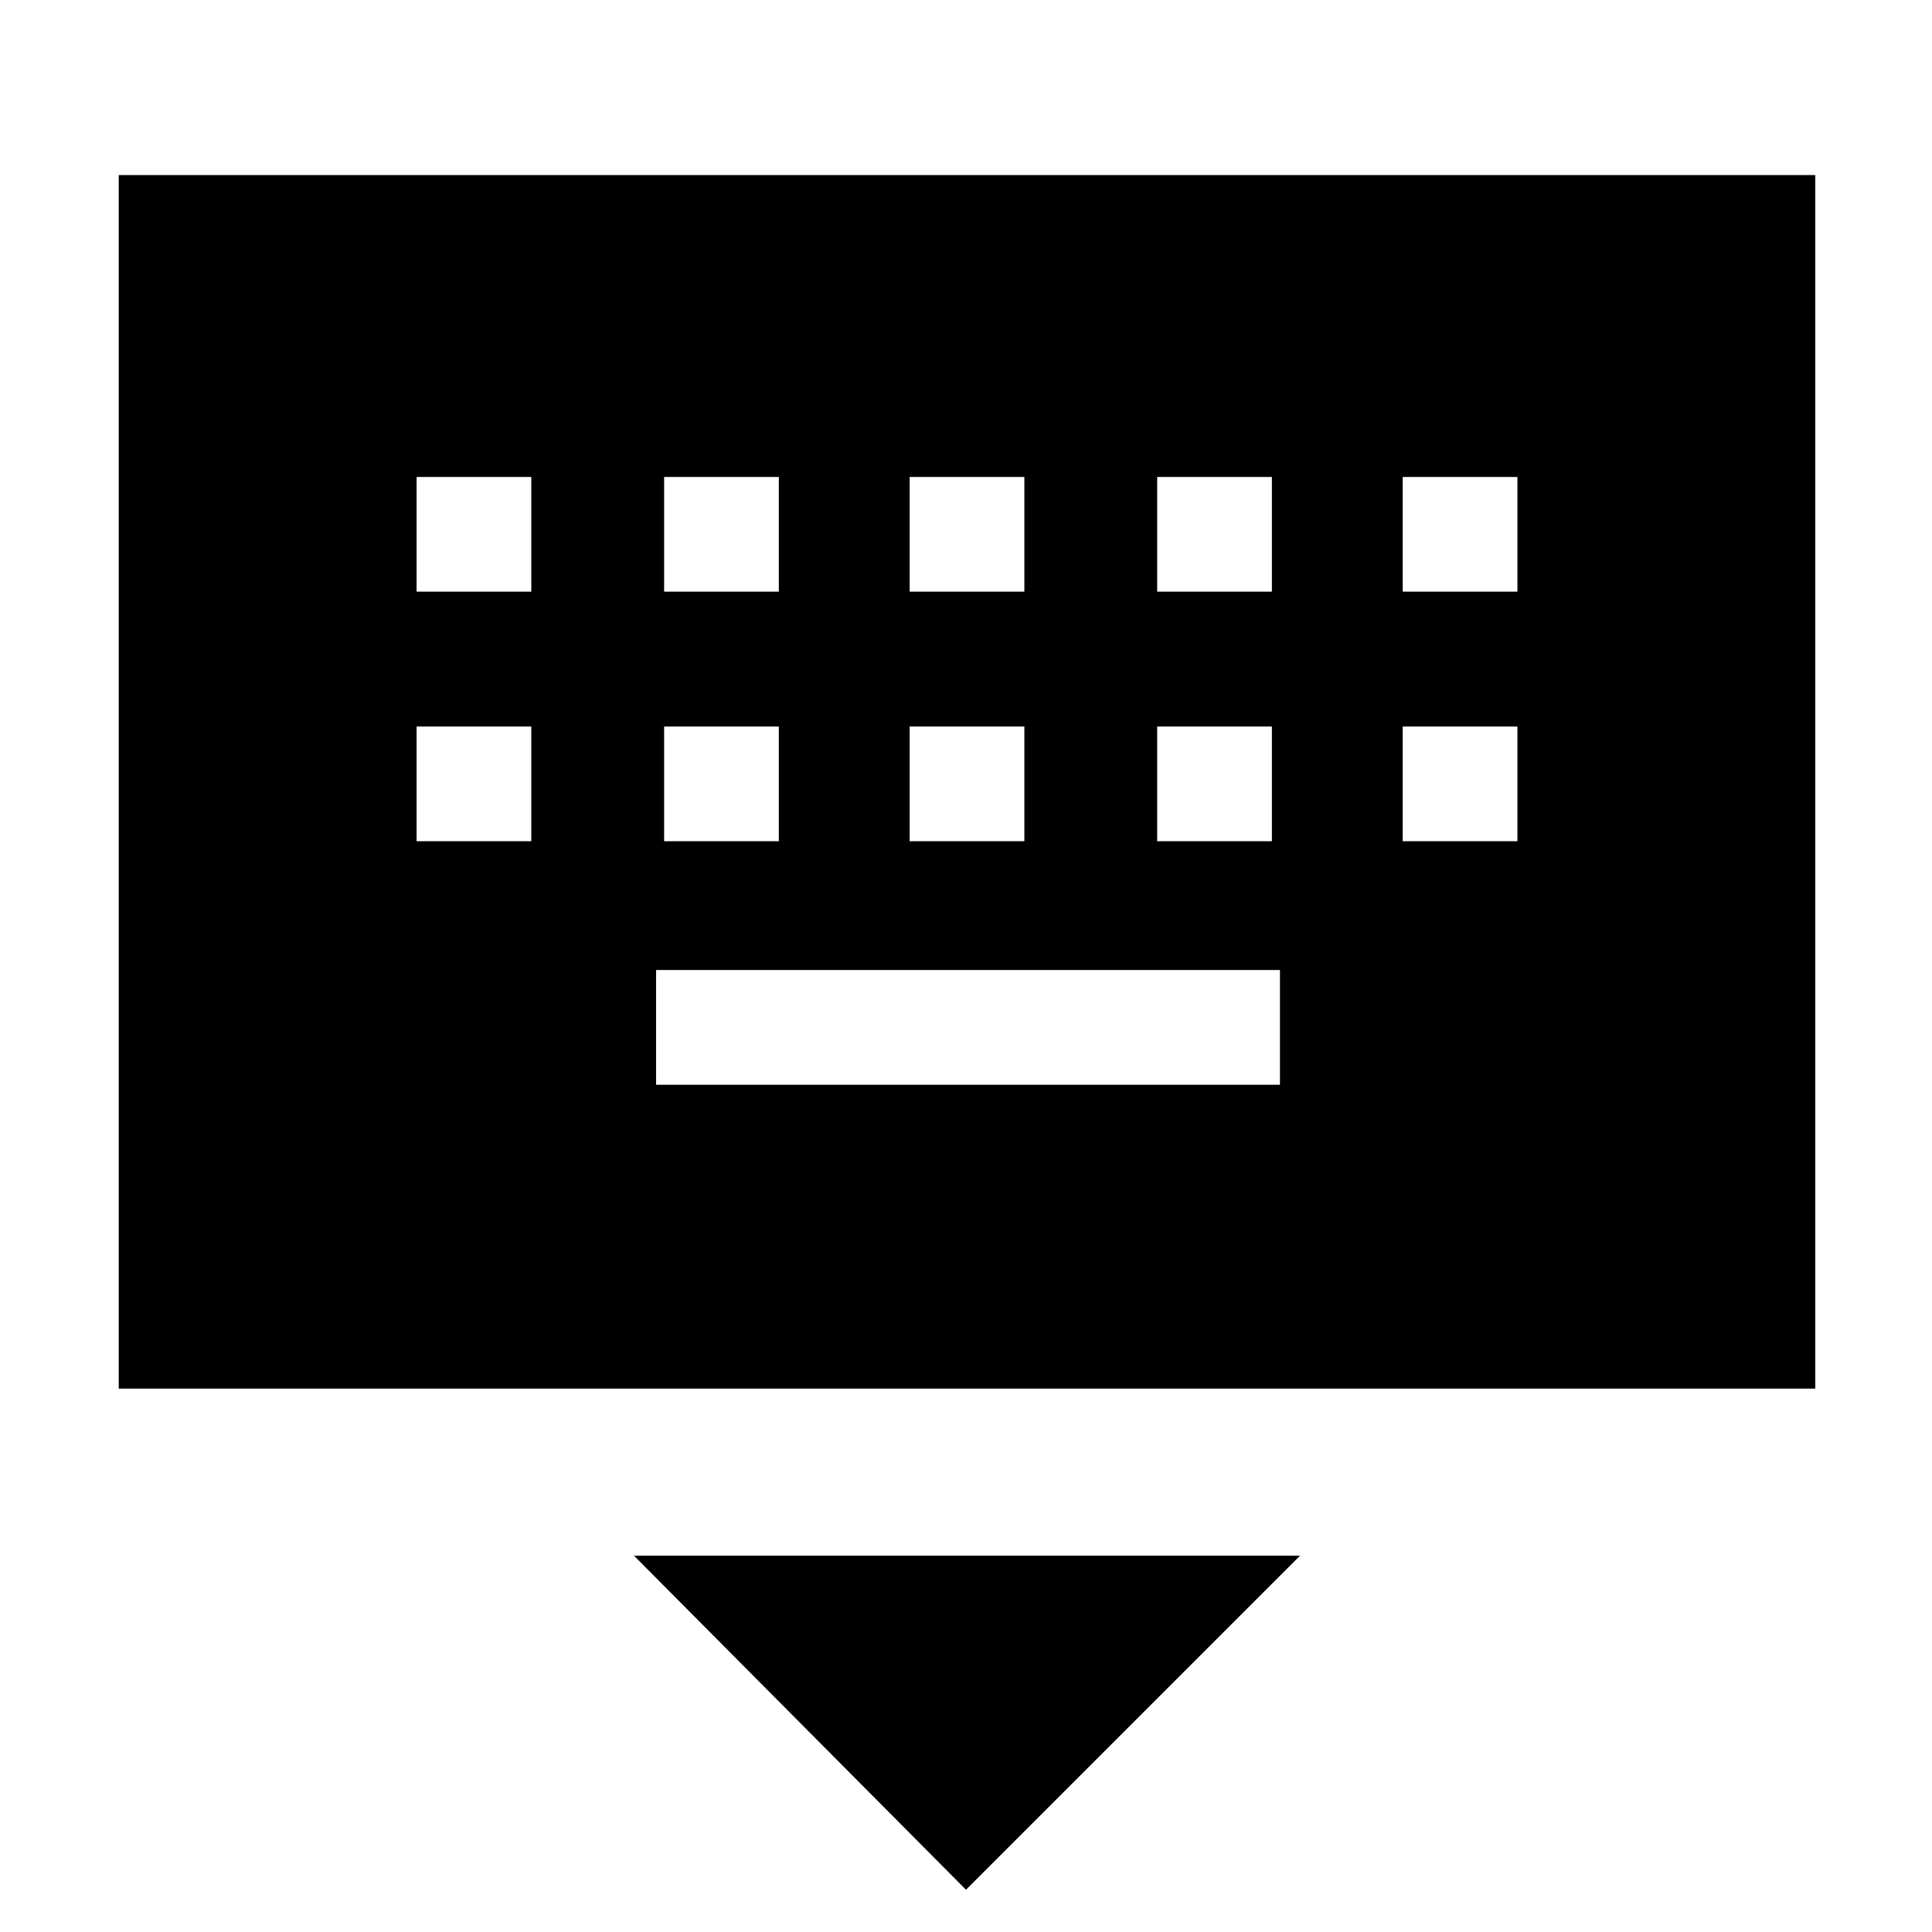 <svg xmlns="http://www.w3.org/2000/svg" height="48" width="48"><path d="M2.95 34.5V4.35H45.1V34.5ZM22.6 14.7h2.85v-2.85H22.6Zm0 6.2h2.85v-2.85H22.6Zm-6.1-6.2h2.85v-2.85H16.5Zm0 6.2h2.85v-2.85H16.5Zm-6.15 0h2.85v-2.85h-2.85Zm0-6.2h2.85v-2.85h-2.85Zm5.95 12.25h15.5V24.1H16.3Zm12.45-6.05h2.85v-2.85h-2.85Zm0-6.2h2.85v-2.85h-2.85Zm6.1 6.2h2.85v-2.85h-2.85Zm0-6.2h2.85v-2.85h-2.85ZM24 46.95l-8.25-8.3H32.3Z"/></svg>